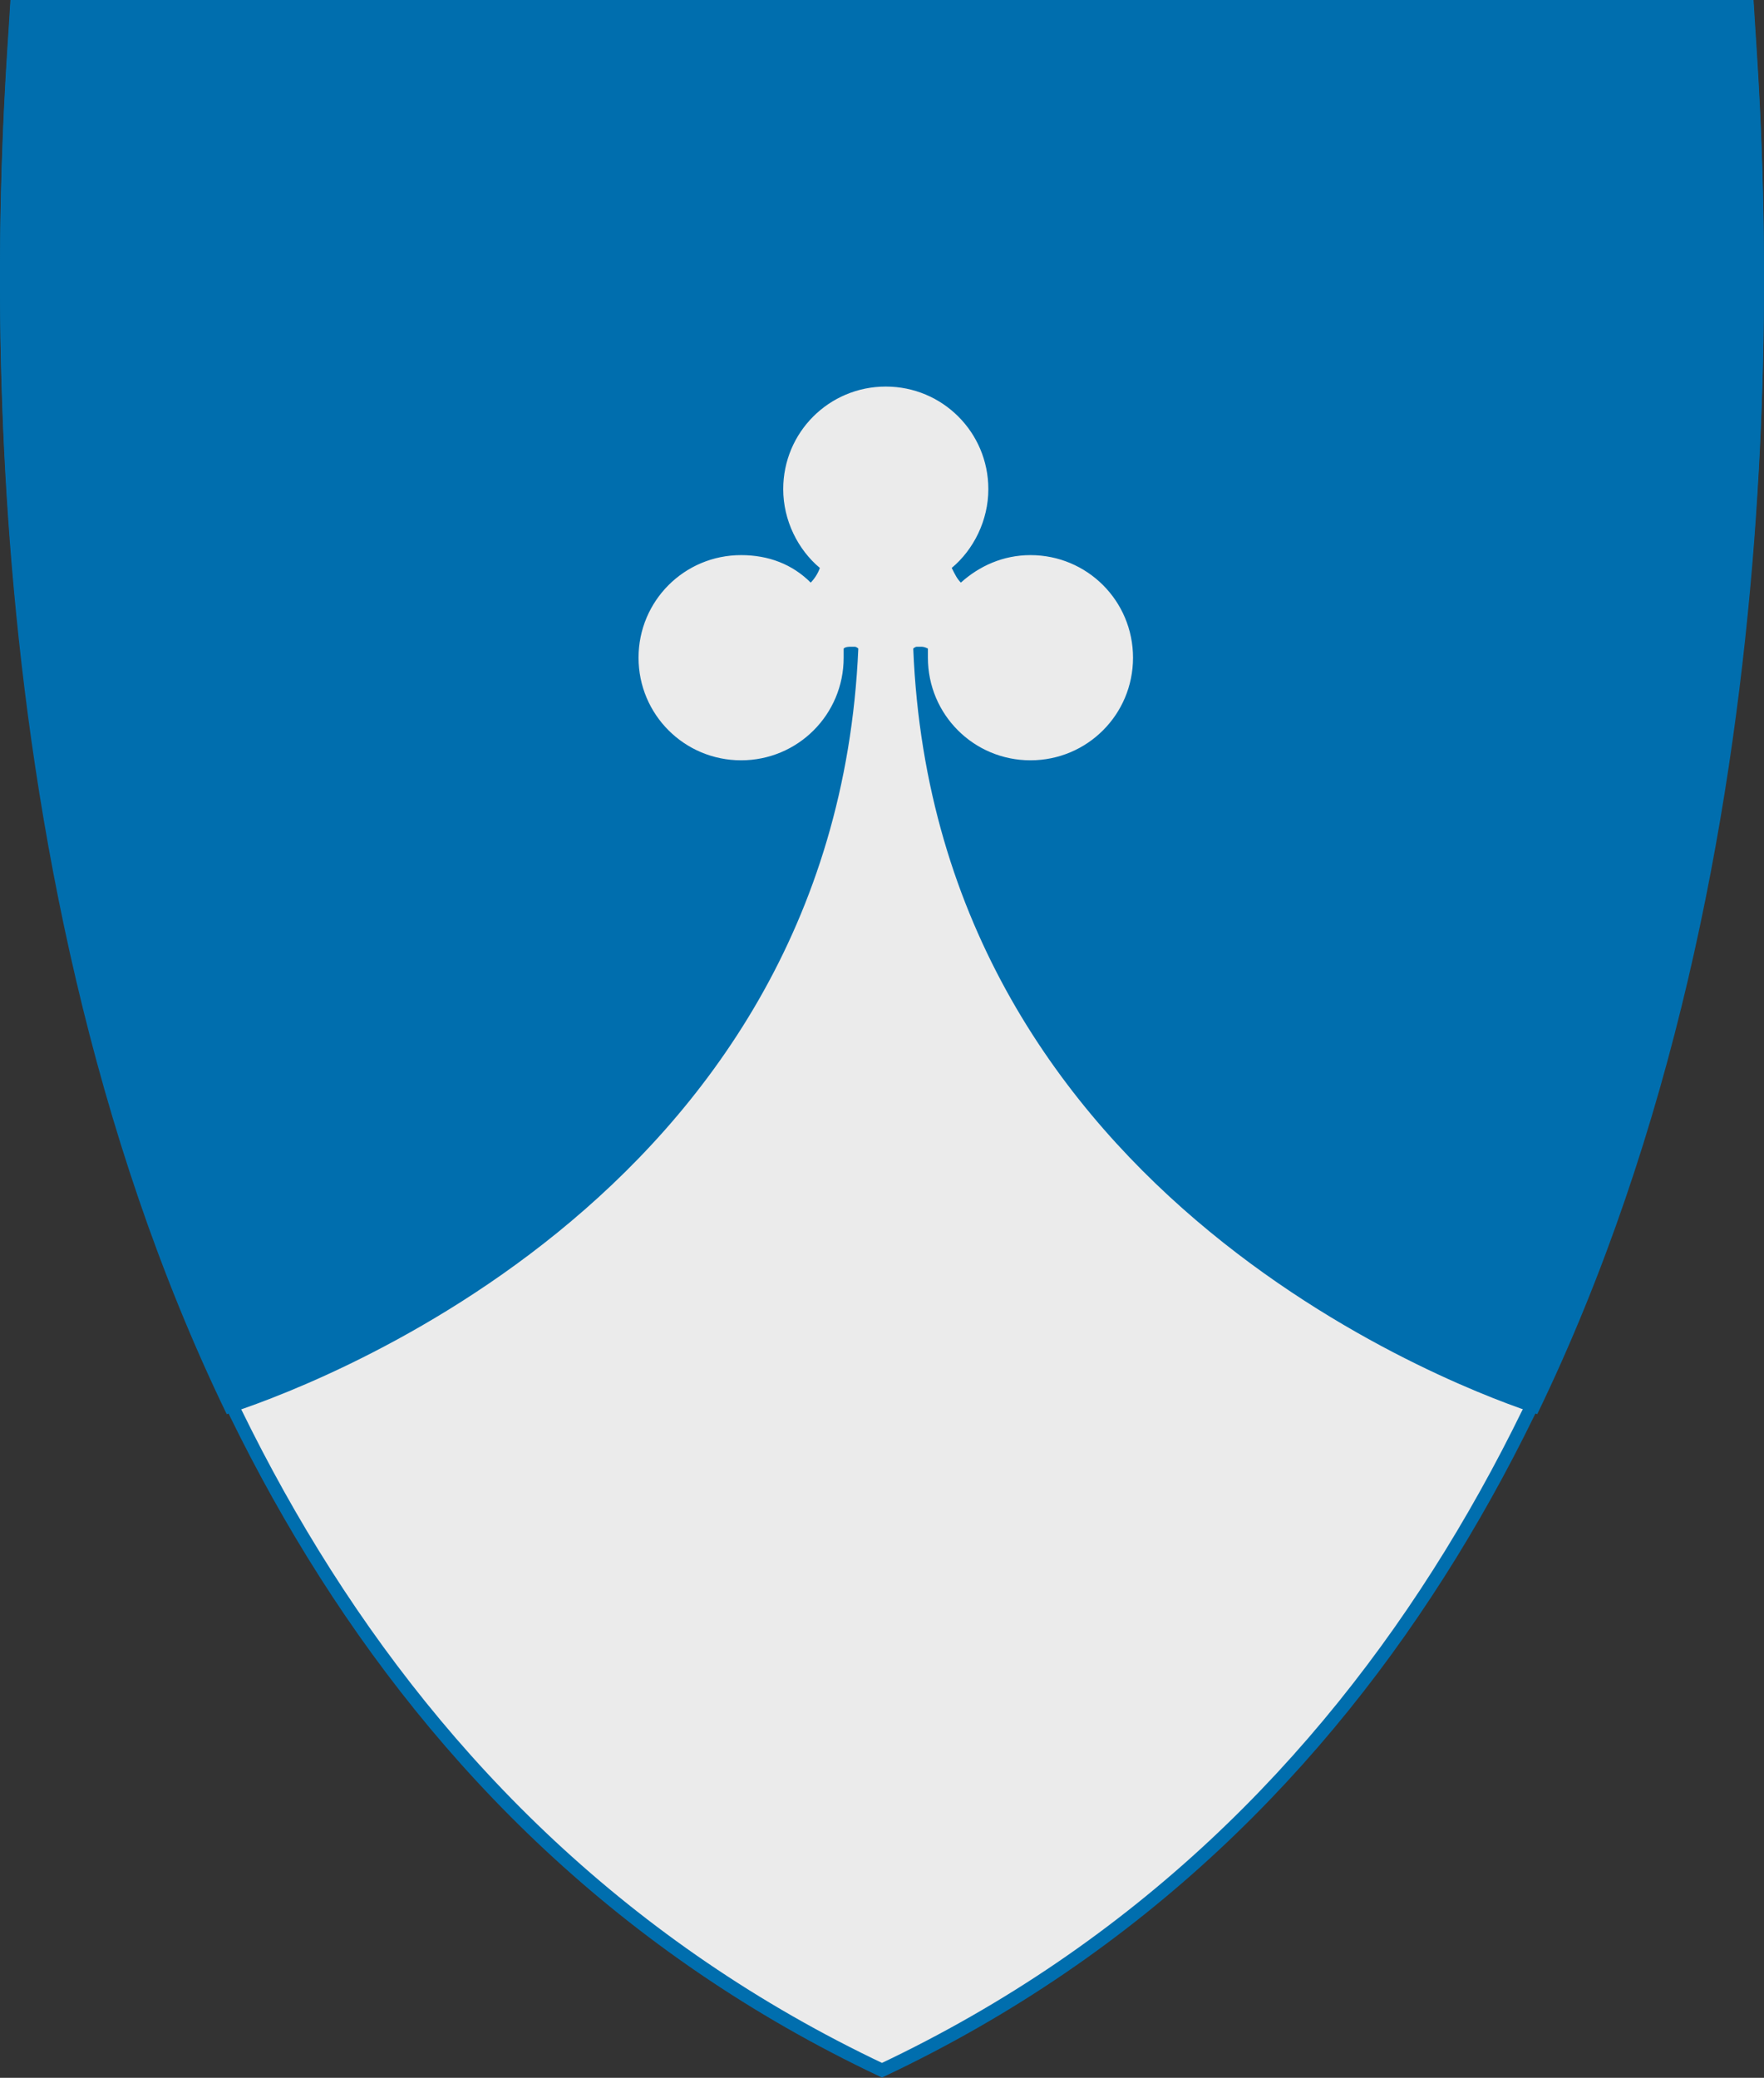 <svg width="400" height="471" viewBox="0 0 400 471" fill="none" xmlns="http://www.w3.org/2000/svg">
<rect x="0" y="0" width="400" height="471" fill="#333333" stroke="none"/>
<g clip-path="url(#clip0)">
<path d="M199.997 469.281C83.56 414.234 34.351 301.864 14.345 200.606C-3.493 110.324 1.941 29.194 3.5 5.919C3.623 4.075 3.722 2.594 3.784 1.5H396.209C396.27 2.593 396.369 4.074 396.493 5.918C398.051 29.192 403.485 110.324 385.646 200.606C365.64 301.864 316.431 414.234 199.997 469.281Z" fill="#EBEBEB" stroke="#006EAE" stroke-width="3"/>
<path fill-rule="evenodd" clip-rule="evenodd" d="M197.891 470.94C198.59 471.275 199.292 471.609 199.997 471.94C200.701 471.609 201.403 471.275 202.102 470.94H197.891ZM51.412 320.567C-10.471 192.697 -0.224 40.008 2.004 6.811C2.194 3.966 2.327 1.999 2.349 1H397.643C397.666 1.999 397.798 3.966 397.989 6.81C400.216 40.005 410.462 192.688 348.583 320.557C334.032 315.852 212.164 272.743 207.087 147.014C207.087 147.014 207.503 146.598 207.918 146.598H208.749C209.164 146.598 209.579 146.598 210.41 147.014V149.09C210.41 161.964 220.792 172.346 233.666 172.346C246.54 172.346 256.922 161.964 256.922 149.09C256.922 136.216 246.54 125.834 233.666 125.834C227.437 125.834 222.038 128.325 217.885 132.063C217.054 131.232 216.639 130.402 215.809 128.741C220.792 124.588 224.114 117.943 224.114 110.883C224.114 98.009 213.732 87.627 200.858 87.627C187.984 87.627 177.602 98.009 177.602 110.883C177.602 117.943 180.924 124.588 185.908 128.741C185.492 129.987 184.662 131.232 183.831 132.063C179.678 127.91 174.279 125.834 168.05 125.834C155.176 125.834 144.794 136.216 144.794 149.09C144.794 161.964 155.176 172.346 168.05 172.346C180.924 172.346 191.306 161.964 191.306 149.09V147.014C191.722 146.598 192.552 146.598 192.968 146.598H193.798C194.213 146.598 194.629 147.014 194.629 147.014C189.16 273.185 66.022 315.934 51.412 320.567Z" fill="#006EAE"/>
</g>
<defs>
<clipPath id="clip0">
<rect width="400" height="470.94" fill="white"/>
</clipPath>
</defs>
</svg>
